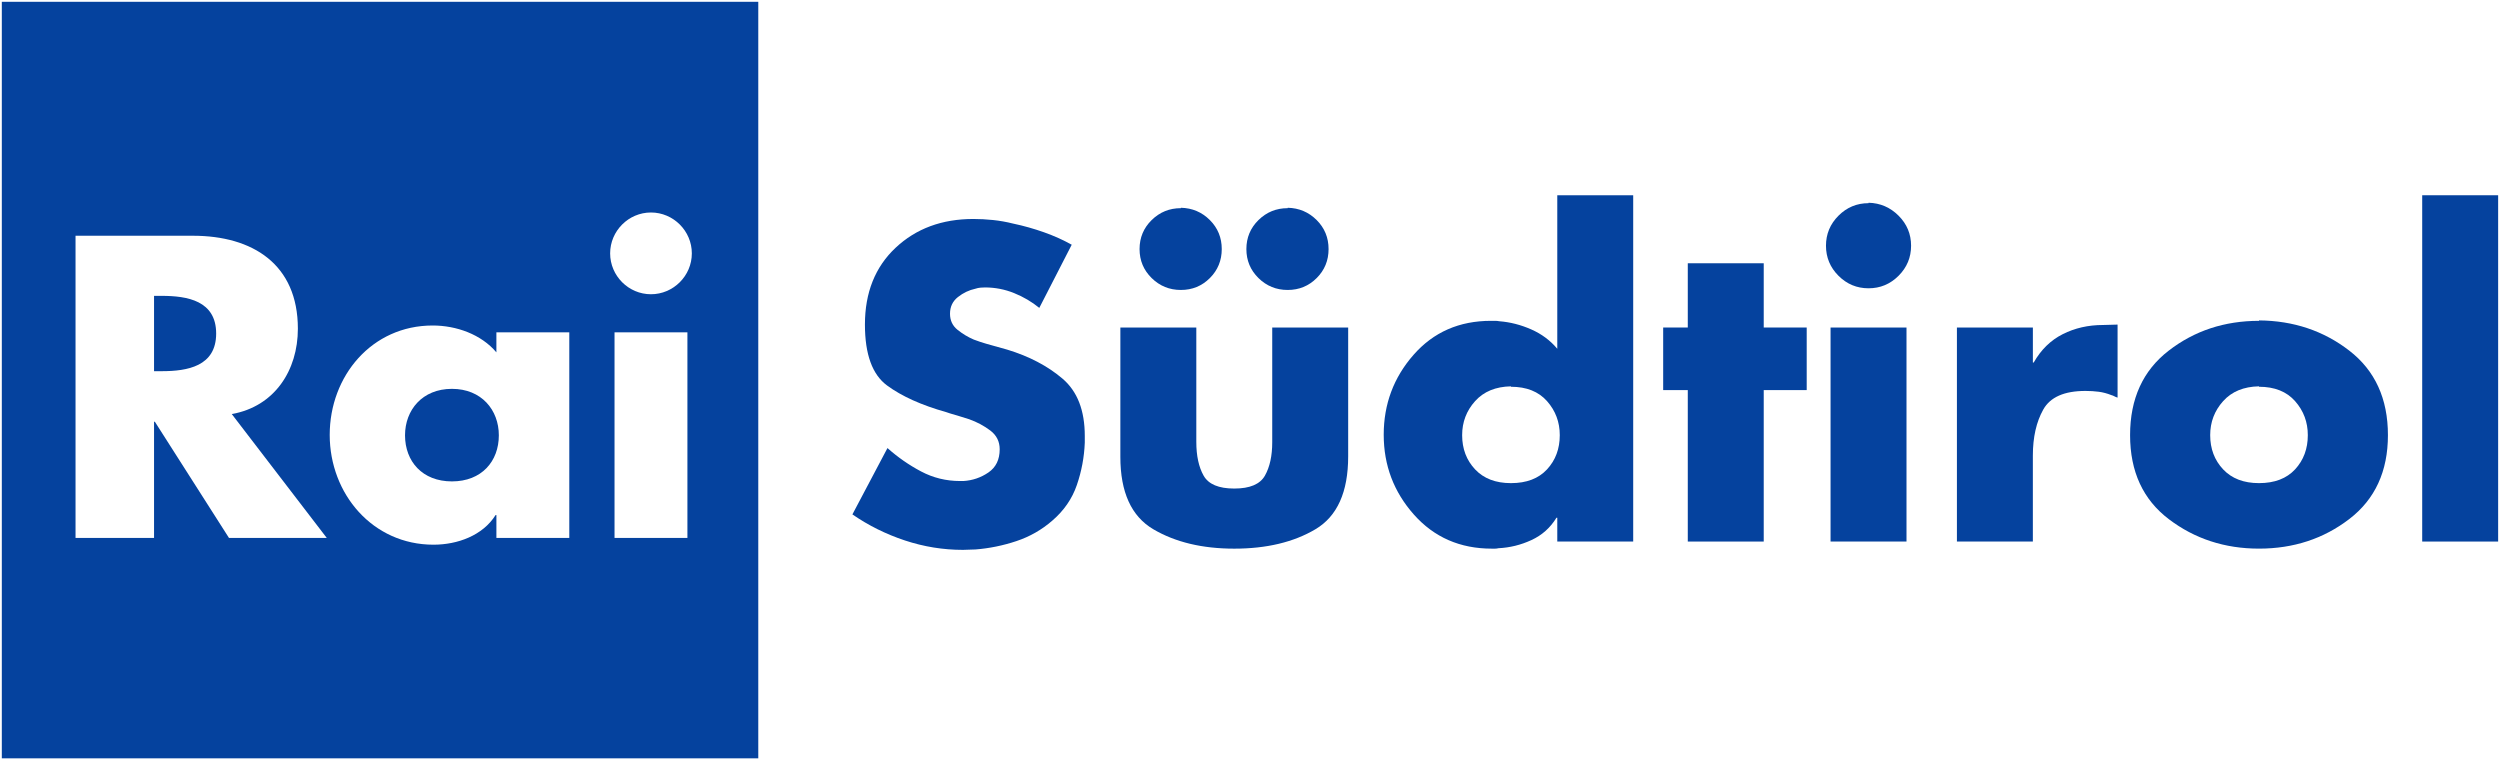 <svg id="a" width="276.42" height="84.047" enable-background="new 0 0 595.276 793.701" version="1.1" viewBox="0 0 259.15 78.794" xml:space="preserve" xmlns="http://www.w3.org/2000/svg"><g id="b" transform="translate(-.012 -.014)" fill="#05429e"><g id="c"><path id="d" d="m111.12 25.355-3.374 6.574c-0.779-0.634-1.651-1.146-2.617-1.536-0.966-0.389-1.968-0.584-3.006-0.584-0.144 2.7e-5 -0.303 0.007-0.476 0.022-0.173 0.015-0.346 0.051-0.518 0.109-0.663 0.143-1.269 0.431-1.817 0.864-0.548 0.433-0.822 1.01-0.822 1.731-1.2e-5 0.692 0.259 1.246 0.778 1.664 0.519 0.418 1.081 0.757 1.688 1.016 0.231 0.087 0.454 0.167 0.67 0.238 0.216 0.072 0.425 0.137 0.628 0.195l2.162 0.606c2.278 0.692 4.188 1.693 5.731 3.005s2.314 3.294 2.314 5.947c-3e-5 0.115-3e-5 0.231 0 0.346-3e-5 0.115-3e-5 0.231 0 0.346-0.058 1.499-0.332 2.963-0.822 4.39-0.49 1.427-1.341 2.66-2.551 3.698-1.095 0.951-2.335 1.658-3.719 2.119-1.384 0.462-2.797 0.75-4.238 0.865-0.231-1e-6 -0.455 7e-3 -0.671 0.021-0.216 0.014-0.425 0.021-0.626 0.021-2.048 0-4.052-0.324-6.012-0.973-1.96-0.648-3.777-1.55-5.45-2.703l3.634-6.877c1.067 0.951 2.227 1.758 3.481 2.422 1.254 0.663 2.602 0.995 4.043 0.995 0.058 6e-6 0.116 6e-6 0.174 0 0.058 6e-6 0.115 6e-6 0.172 0 0.952-0.058 1.817-0.354 2.596-0.887 0.778-0.533 1.167-1.333 1.167-2.401-2e-5 -0.807-0.324-1.455-0.973-1.946-0.649-0.49-1.377-0.879-2.184-1.168-0.346-0.115-0.692-0.223-1.038-0.324-0.346-0.101-0.663-0.195-0.951-0.282-0.058-0.029-0.123-0.051-0.195-0.065-0.072-0.014-0.137-0.036-0.194-0.065-2.567-0.721-4.614-1.643-6.142-2.768-1.528-1.125-2.292-3.229-2.292-6.314-3e-6 -3.316 1.06-5.969 3.179-7.959s4.808-2.984 8.066-2.984c0.663 3.3e-5 1.34 0.036 2.032 0.108 0.692 0.072 1.384 0.195 2.077 0.368 1.095 0.231 2.169 0.533 3.222 0.908 1.052 0.375 2.011 0.807 2.876 1.297z"/><path id="e" d="m116.15 33.962h7.872v11.85c-1e-5 1.442 0.252 2.61 0.756 3.504 0.504 0.894 1.564 1.34 3.178 1.34 1.615 6e-6 2.674-0.447 3.179-1.34 0.505-0.894 0.757-2.047 0.757-3.46v-11.893h7.872v13.364c-2e-5 3.691-1.132 6.207-3.395 7.548-2.263 1.341-5.067 2.011-8.413 2.011-3.316-1e-6 -6.112-0.67-8.39-2.011-2.278-1.341-3.417-3.842-3.417-7.504zm6.271-12.412c1.183 0.028 2.185 0.453 3.006 1.275 0.821 0.822 1.232 1.824 1.232 3.007-1e-5 1.182-0.411 2.184-1.232 3.005-0.821 0.822-1.823 1.233-3.006 1.233-1.182 2.6e-5 -2.191-0.411-3.027-1.233-0.836-0.822-1.255-1.824-1.255-3.005 0-1.183 0.418-2.185 1.255-3.007 0.836-0.822 1.845-1.233 3.027-1.233zm11.073 0c1.182 0.028 2.183 0.453 3.005 1.275 0.822 0.822 1.233 1.824 1.233 3.007-2e-5 1.182-0.411 2.184-1.233 3.005-0.822 0.822-1.824 1.233-3.005 1.233-1.183 2.6e-5 -2.192-0.411-3.028-1.233-0.836-0.822-1.254-1.824-1.254-3.005-1e-5 -1.183 0.418-2.185 1.254-3.007 0.836-0.822 1.845-1.233 3.028-1.233z"/><path id="f" d="m161.44 56.15v-2.466h-0.087c-0.634 1.038-1.499 1.81-2.595 2.314-1.095 0.505-2.235 0.786-3.417 0.843-0.115 0.029-0.231 0.044-0.346 0.044-0.115-1e-6 -0.231-1e-6 -0.346 0-3.287-1e-6 -5.976-1.175-8.066-3.525-2.09-2.35-3.135-5.111-3.135-8.283 0-3.171 1.031-5.932 3.092-8.282 2.062-2.35 4.736-3.525 8.022-3.525 0.144 2.2e-5 0.289 2.2e-5 0.433 0 0.144 2.2e-5 0.289 0.014 0.433 0.042 1.125 0.087 2.227 0.368 3.308 0.844 1.081 0.476 1.982 1.146 2.704 2.011v-15.915h7.87v35.897h-7.87zm-4.802-16.089c-1.586 0.029-2.825 0.541-3.719 1.536-0.894 0.995-1.341 2.17-1.341 3.525-1e-5 1.413 0.447 2.595 1.341 3.546 0.894 0.951 2.134 1.427 3.719 1.427 1.615 6e-6 2.862-0.476 3.741-1.427 0.879-0.951 1.319-2.133 1.319-3.546-2e-5 -1.355-0.44-2.53-1.319-3.525-0.879-0.995-2.127-1.492-3.741-1.492z"/><path id="g" d="m182.84 40.45v15.7h-7.872v-15.7h-2.551v-6.487h2.551v-6.66h7.872v6.66h4.455v6.487z"/><path id="h" d="m197.64 33.962v22.187h-7.872v-22.187zm-3.936-12.932c1.211 0.029 2.249 0.476 3.114 1.341 0.865 0.865 1.297 1.903 1.297 3.114-1e-5 1.212-0.432 2.25-1.297 3.115-0.865 0.865-1.903 1.298-3.114 1.297-1.211 2.6e-5 -2.249-0.432-3.114-1.297-0.865-0.865-1.297-1.903-1.297-3.115 0-1.211 0.432-2.249 1.297-3.114 0.865-0.865 1.903-1.297 3.114-1.297z"/><path id="i" d="m210.74 33.962v3.634h0.086c0.75-1.327 1.752-2.308 3.006-2.942s2.646-0.952 4.174-0.952l1.514-0.042v7.568c-0.115-0.029-0.224-0.072-0.325-0.13-0.101-0.058-0.209-0.101-0.325-0.13-0.432-0.172-0.864-0.287-1.297-0.345-0.432-0.058-0.894-0.086-1.384-0.086-2.192 1.5e-5 -3.648 0.641-4.369 1.924-0.721 1.283-1.081 2.876-1.081 4.779v8.909h-7.872v-22.187h7.872z"/><path id="j" d="m234.18 33.227c3.575 0.029 6.696 1.074 9.364 3.136 2.667 2.062 4.001 4.981 4.001 8.757-2e-5 3.748-1.334 6.646-4.001 8.693-2.667 2.047-5.789 3.071-9.364 3.071-3.546-1e-6 -6.66-1.016-9.341-3.049s-4.022-4.938-4.022-8.715c0-3.777 1.333-6.696 4.001-8.757 2.667-2.062 5.788-3.092 9.363-3.092zm0 6.833c-1.586 0.029-2.825 0.541-3.719 1.536-0.894 0.995-1.341 2.17-1.341 3.525-1e-5 1.413 0.447 2.595 1.341 3.546 0.894 0.951 2.134 1.427 3.719 1.427 1.615 6e-6 2.862-0.476 3.741-1.427 0.879-0.951 1.319-2.133 1.319-3.546-2e-5 -1.355-0.44-2.53-1.319-3.525-0.879-0.995-2.127-1.492-3.741-1.492z"/><path id="k" d="m258.97 20.253v35.897h-7.872v-35.897z"/></g><path id="l" d="m78.615 0.201h-78.415v78.419h78.415zm-62.635 38.289h0.79c2.661 0 5.649-0.498 5.649-3.903 0-3.405-2.987-3.905-5.649-3.905h-0.79zm17.904 17.284h-10.137l-7.684-12.047h-0.083v12.047h-8.138v-31.324h12.166c6.189 0 10.882 2.949 10.882 9.636 0 4.32-2.408 8.061-6.852 8.849zm8.113-10.637c0 2.698 1.79 4.778 4.863 4.778 3.074 0 4.861-2.078 4.861-4.778 0-2.615-1.786-4.816-4.861-4.816s-4.863 2.2-4.863 4.816m17.029 10.637h-7.557v-2.372h-0.083c-1.329 2.12-3.943 3.074-6.439 3.074-6.315 0-10.757-5.274-10.757-11.38 0-6.108 4.364-11.342 10.672-11.342 2.449 0 5.029 0.913 6.606 2.783v-2.074h7.557v21.31zm12.701-29.497c0 2.329-1.914 4.237-4.237 4.237s-4.231-1.908-4.231-4.237c0-2.325 1.908-4.237 4.231-4.237s4.237 1.912 4.237 4.237m-0.458 29.497h-7.555v-21.309h7.555z"/></g></svg>
